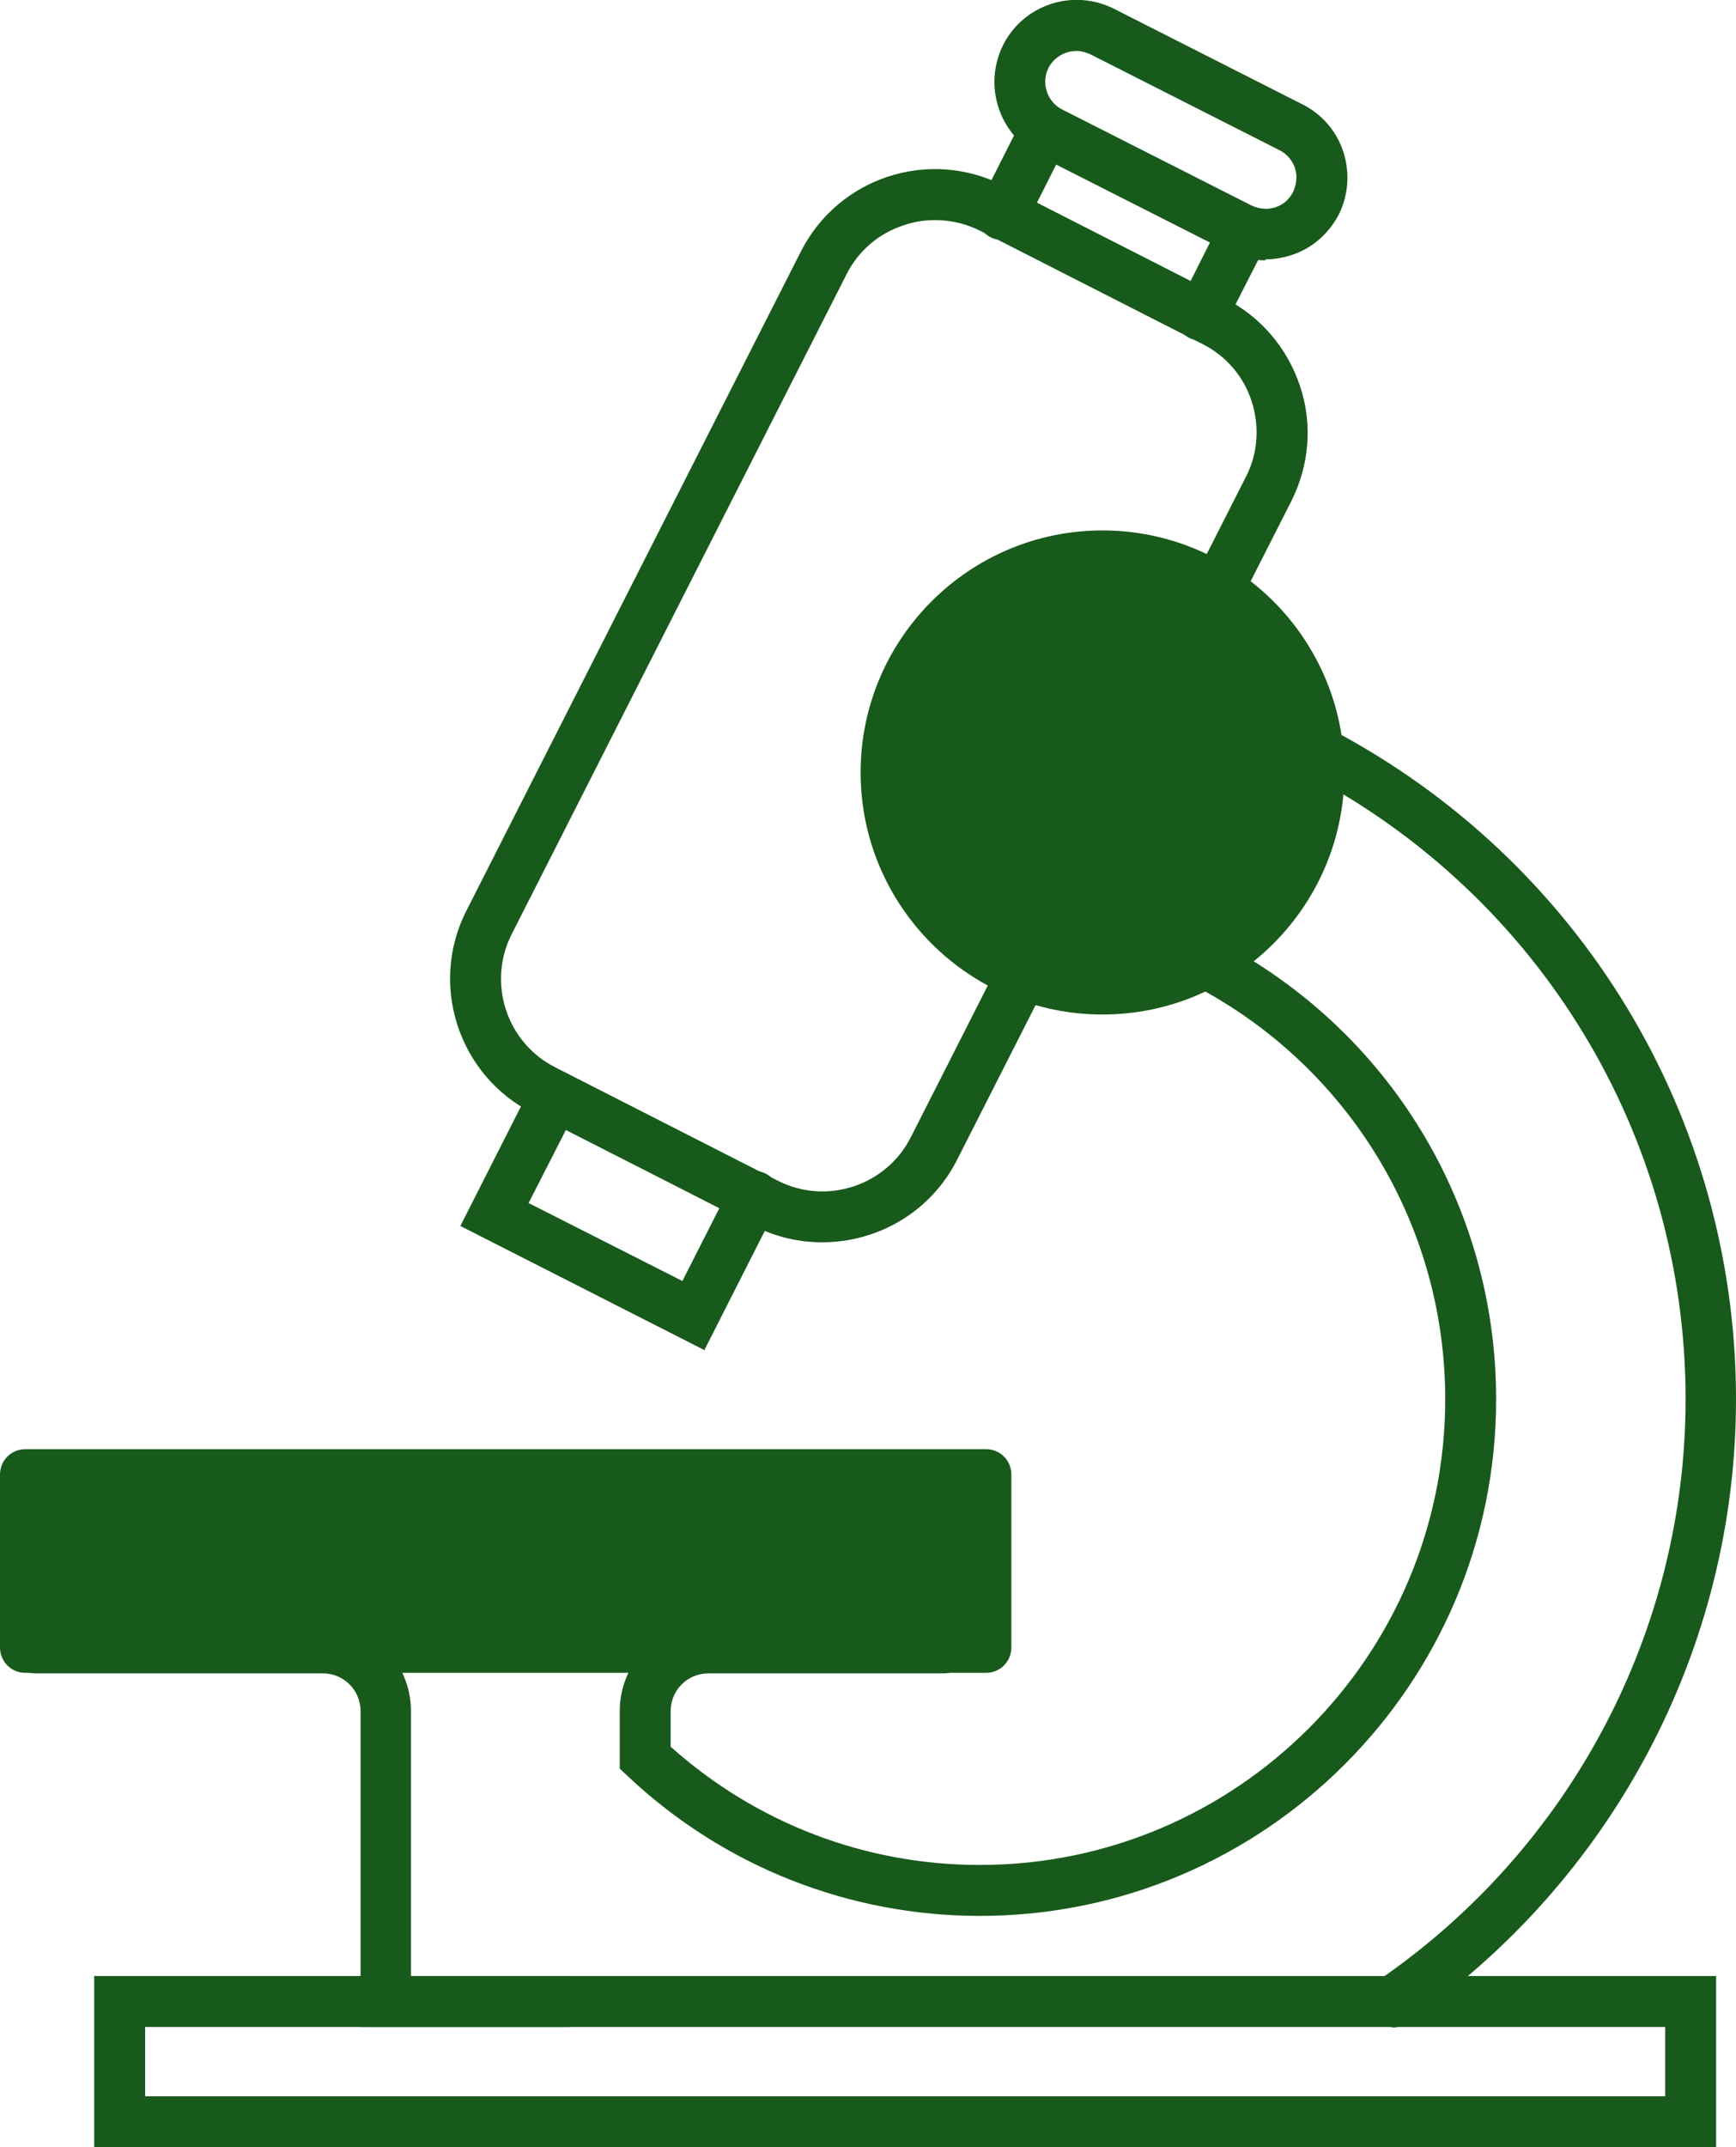 <?xml version="1.0" encoding="UTF-8"?><svg id="Layer_2" xmlns="http://www.w3.org/2000/svg" viewBox="0 0 34.09 42.14"><defs><style>.cls-1{fill:#185a1b;}</style></defs><g id="Layer_1-2"><path class="cls-1" d="M11.16,39.78h-4.08v-6.2c0-.41-.33-.74-.74-.74H.69c-.28,0-.5-.22-.5-.5s.22-.5.5-.5h5.64c.96,0,1.74.78,1.74,1.74v5.2h3.08c.28,0,.5.22.5.5s-.22.5-.5.5Z"/><path class="cls-1" d="M19.24,37.6c-2.57,0-5.03-.97-6.91-2.74l-.16-.15v-1.13c0-.96.78-1.74,1.74-1.74h4.62c.28,0,.5.22.5.5s-.22.5-.5.5h-4.62c-.41,0-.74.33-.74.74v.7c1.68,1.5,3.82,2.32,6.07,2.32,5.04,0,9.14-4.1,9.14-9.14,0-3.42-1.89-6.53-4.93-8.12-.25-.13-.34-.43-.21-.67.13-.25.43-.34.67-.21,3.38,1.76,5.47,5.21,5.47,9,0,5.59-4.55,10.14-10.14,10.14Z"/><path class="cls-1" d="M27.34,39.78c-.16,0-.32-.08-.41-.22-.16-.23-.1-.54.13-.69,3.78-2.59,6.04-6.86,6.04-11.41,0-5.16-2.85-9.86-7.43-12.27-.24-.13-.34-.43-.21-.67.13-.24.43-.34.67-.21,4.91,2.58,7.96,7.62,7.96,13.15,0,4.88-2.42,9.46-6.47,12.24-.09.06-.18.09-.28.09Z"/><path class="cls-1" d="M13.84,26.5l-4.8-2.44,1.41-2.78c.12-.25.43-.34.67-.22.25.12.34.43.22.67l-.96,1.88,3.02,1.53.96-1.89c.12-.25.43-.34.67-.22.25.12.34.43.22.67l-1.41,2.78Z"/><path class="cls-1" d="M23.6,6.69c-.08,0-.15-.02-.23-.05-.25-.12-.34-.43-.22-.67l.61-1.21-3.02-1.53-.61,1.21c-.13.25-.42.34-.67.22-.25-.12-.34-.43-.22-.67l1.06-2.1,4.8,2.44-1.07,2.1c-.09.17-.26.27-.45.27Z"/><path class="cls-1" d="M24.85,5.11c-.25,0-.5-.06-.73-.18l-3.71-1.88c-.79-.4-1.11-1.37-.71-2.17.4-.79,1.37-1.11,2.17-.71l3.71,1.88c.38.19.67.53.8.93.13.41.1.85-.09,1.23h0c-.2.38-.53.67-.94.8-.16.05-.33.08-.5.08ZM21.14,1c-.22,0-.44.12-.55.33-.15.3-.03.67.27.82l3.71,1.88c.15.07.31.09.47.04.16-.05.28-.16.35-.3h0c.07-.15.09-.31.04-.47-.05-.15-.16-.28-.3-.35l-3.71-1.88c-.09-.04-.18-.07-.28-.07Z"/><path class="cls-1" d="M16.14,24.38c-.45,0-.9-.1-1.33-.32l-4.36-2.22c-1.45-.74-2.03-2.52-1.29-3.97l6.57-12.94c.74-1.45,2.51-2.03,3.97-1.29l4.36,2.22c.7.36,1.22.97,1.47,1.72.25.75.18,1.55-.17,2.25l-6.57,12.94c-.52,1.02-1.56,1.61-2.64,1.61ZM18.36,4.32c-.2,0-.41.03-.61.1-.5.16-.9.51-1.13.97l-6.57,12.94c-.49.96-.1,2.14.86,2.62l4.36,2.22c.96.49,2.14.1,2.62-.86l6.57-12.94c.24-.46.28-.99.12-1.49-.16-.5-.51-.9-.97-1.13l-4.36-2.22c-.28-.14-.58-.21-.88-.21Z"/><path class="cls-1" d="M25.9,15.16c0,2.35-1.9,4.25-4.25,4.25s-4.25-1.9-4.25-4.25,1.9-4.25,4.25-4.25,4.25,1.9,4.25,4.25Z"/><path class="cls-1" d="M21.65,19.91c-2.62,0-4.75-2.13-4.75-4.75s2.13-4.75,4.75-4.75,4.75,2.13,4.75,4.75-2.13,4.75-4.75,4.75ZM21.65,11.41c-2.07,0-3.75,1.68-3.75,3.75s1.68,3.75,3.75,3.75,3.75-1.68,3.75-3.75-1.68-3.75-3.75-3.75Z"/><path class="cls-1" d="M33.7,42.14H1.85v-3.36h31.85v3.36ZM2.85,41.14h29.85v-1.36H2.85v1.36Z"/><rect class="cls-1" x=".5" y="28.95" width="18.86" height="3.39"/><path class="cls-1" d="M19.36,32.83H.5c-.28,0-.5-.22-.5-.5v-3.39c0-.28.22-.5.5-.5h18.86c.28,0,.5.22.5.5v3.39c0,.28-.22.5-.5.5ZM1,31.83h17.86v-2.39H1v2.39Z"/></g></svg>